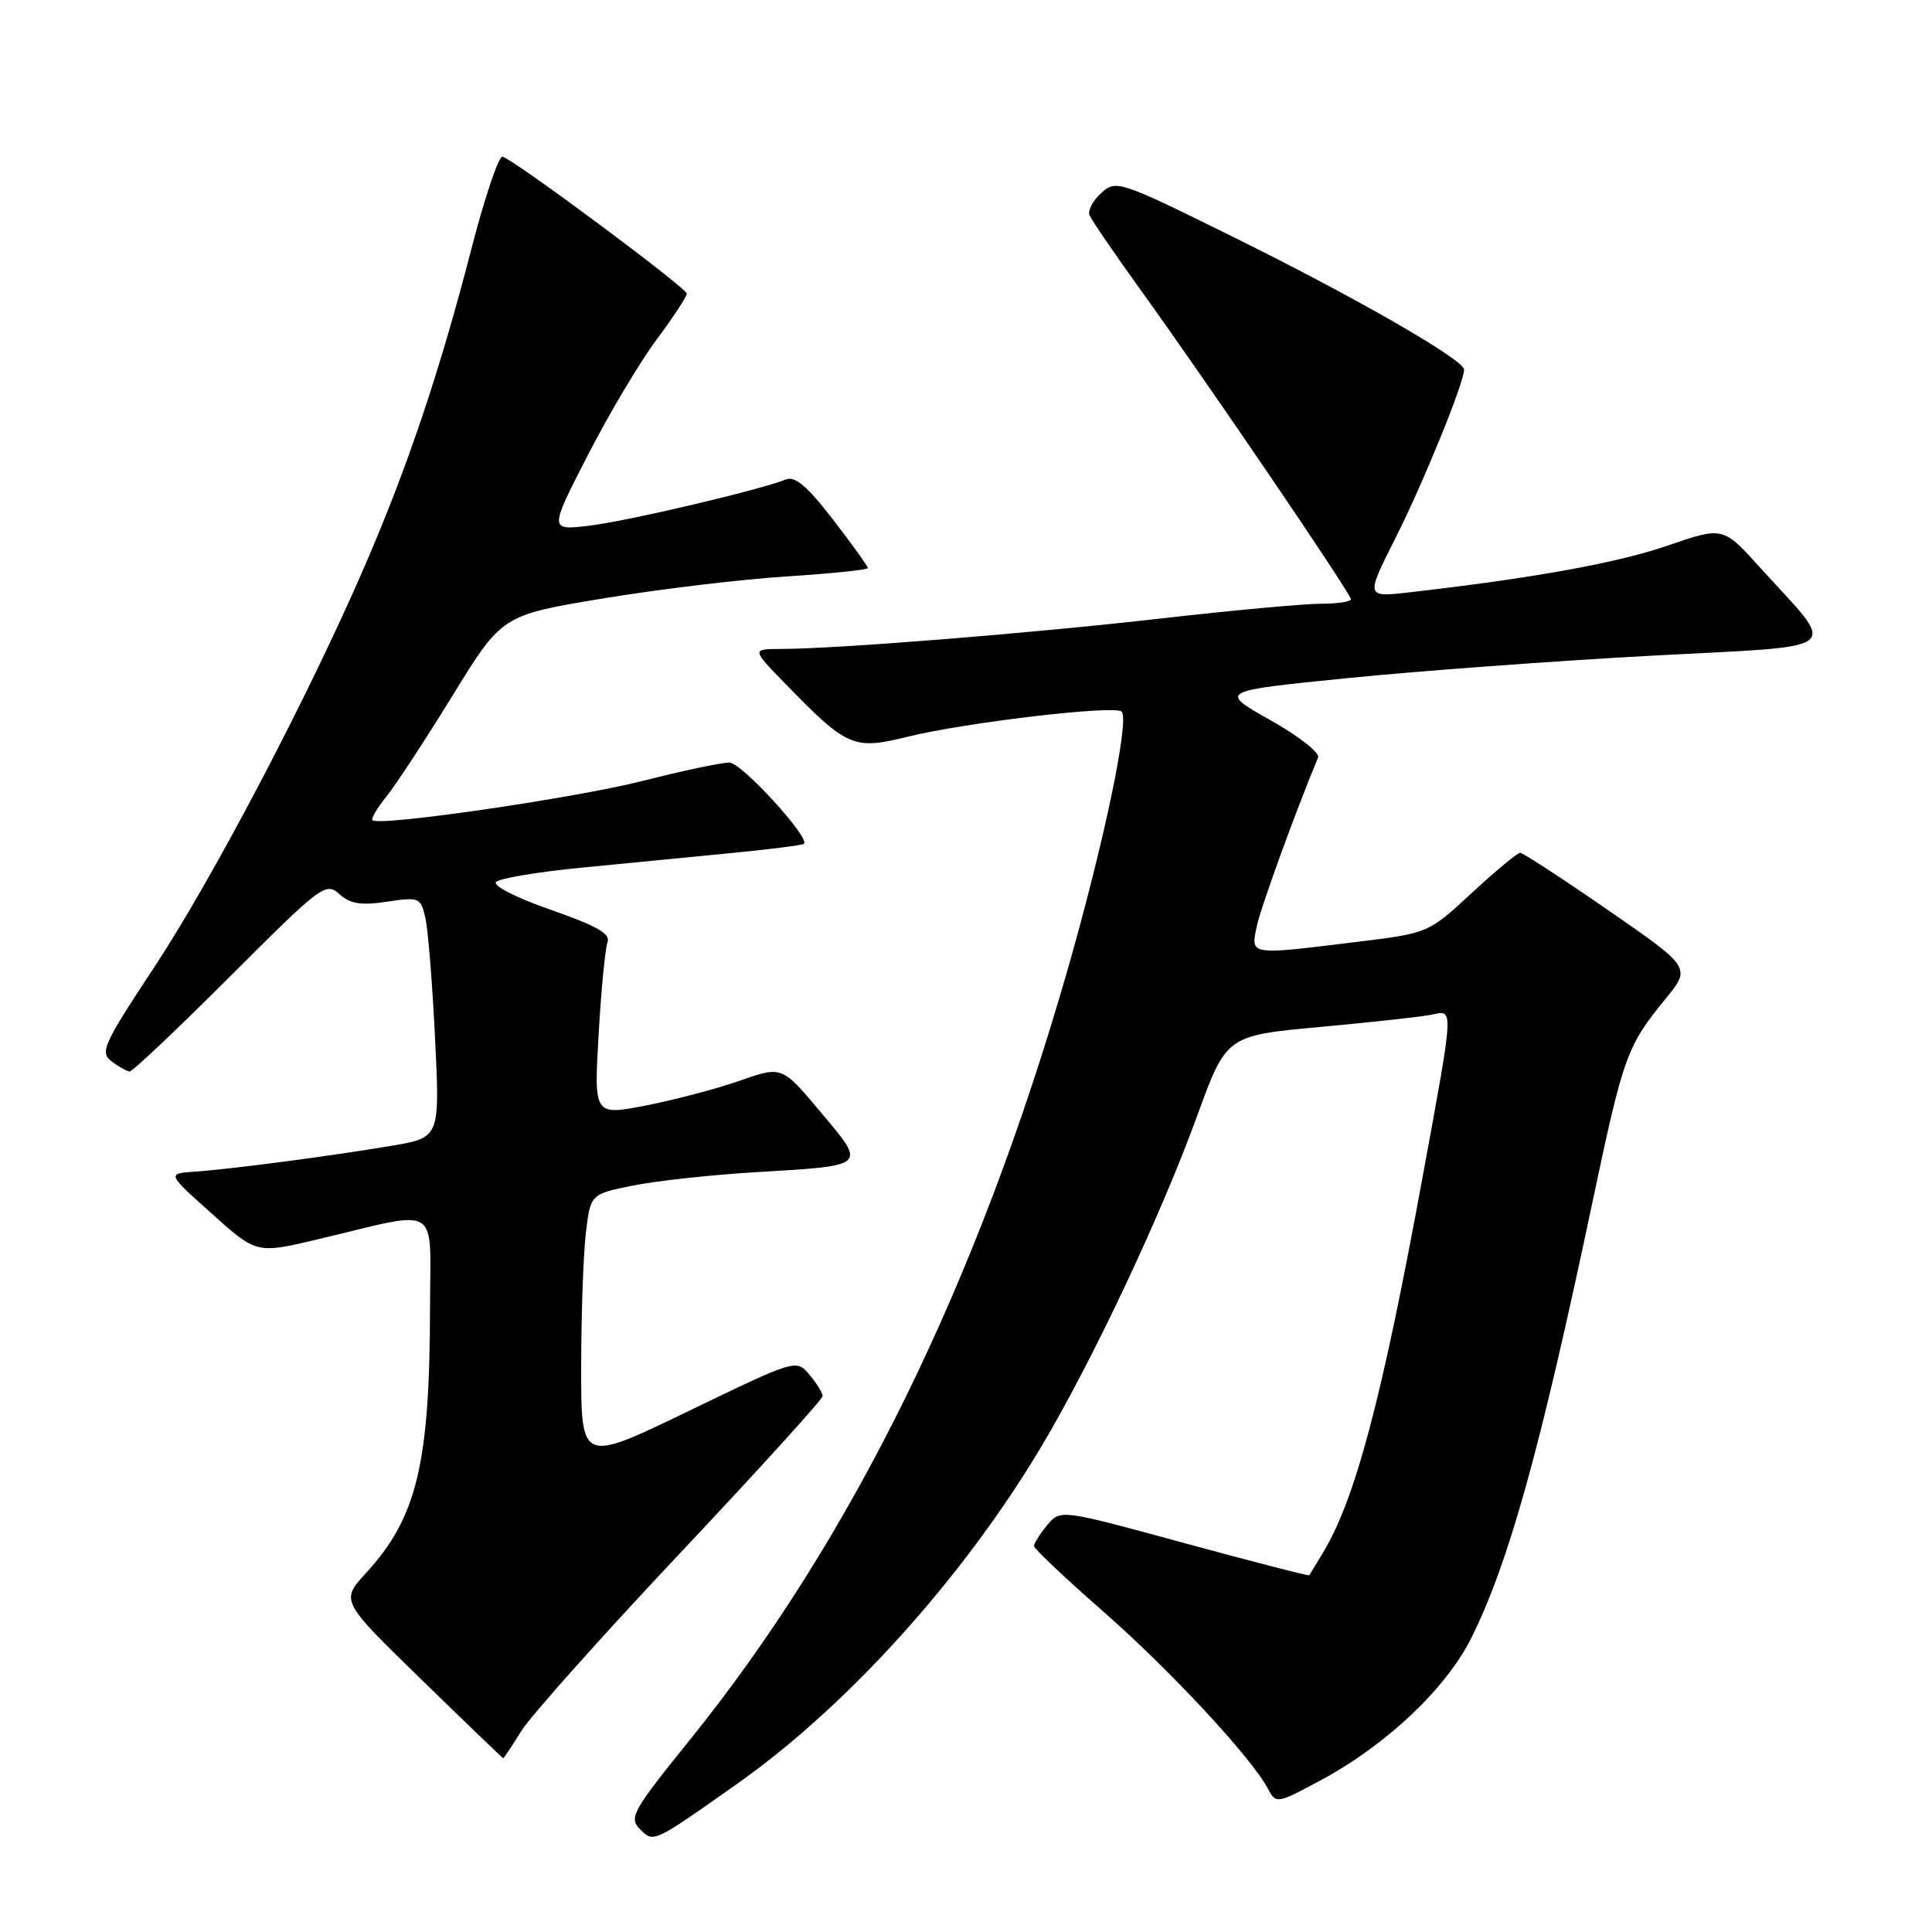 <?xml version="1.0" encoding="UTF-8" standalone="no"?>
<!DOCTYPE svg PUBLIC "-//W3C//DTD SVG 1.1//EN" "http://www.w3.org/Graphics/SVG/1.1/DTD/svg11.dtd" >
<svg xmlns="http://www.w3.org/2000/svg" xmlns:xlink="http://www.w3.org/1999/xlink" version="1.1" viewBox="0 0 256 256">
 <g >
 <path fill="currentColor"
d=" M 97.63 236.40 C 112.24 226.09 127.49 209.21 137.87 191.87 C 144.66 180.52 153.81 161.12 158.63 147.86 C 162.50 137.22 162.50 137.22 175.00 136.07 C 181.88 135.44 188.51 134.71 189.75 134.44 C 192.64 133.82 192.68 133.22 188.55 155.70 C 183.07 185.61 179.52 198.92 175.15 206.00 C 174.30 207.38 173.56 208.60 173.49 208.73 C 173.43 208.85 165.98 206.93 156.94 204.47 C 140.50 199.98 140.50 199.98 138.75 202.10 C 137.79 203.27 137.00 204.51 137.01 204.86 C 137.01 205.21 141.13 209.10 146.15 213.50 C 155.05 221.30 165.77 232.83 168.00 237.00 C 169.10 239.05 169.17 239.04 175.19 235.79 C 183.77 231.15 191.61 223.72 194.93 217.09 C 199.90 207.14 204.09 192.07 211.00 159.33 C 215.12 139.84 215.54 138.67 220.69 132.35 C 224.08 128.20 224.08 128.20 213.08 120.60 C 207.04 116.42 201.79 113.00 201.43 113.00 C 201.06 113.00 198.18 115.40 195.02 118.32 C 189.27 123.65 189.27 123.65 179.69 124.82 C 165.48 126.57 165.71 126.61 166.53 122.75 C 167.07 120.19 171.54 107.88 174.65 100.37 C 174.91 99.75 172.06 97.52 168.31 95.41 C 161.50 91.57 161.50 91.57 178.50 89.86 C 187.85 88.92 205.94 87.58 218.69 86.89 C 245.05 85.47 243.58 86.66 233.16 75.14 C 228.30 69.77 228.30 69.77 220.90 72.32 C 214.23 74.61 203.03 76.63 186.73 78.49 C 180.95 79.15 180.95 79.15 184.89 71.33 C 188.60 63.97 194.00 50.71 194.00 48.97 C 194.00 47.67 179.44 39.31 163.21 31.30 C 148.32 23.95 147.88 23.80 145.93 25.57 C 144.83 26.56 144.12 27.88 144.36 28.49 C 144.60 29.11 147.70 33.65 151.26 38.59 C 160.08 50.83 179.00 78.66 179.00 79.40 C 179.00 79.73 177.20 80.00 175.00 80.00 C 172.80 80.00 163.23 80.88 153.75 81.96 C 136.48 83.93 110.98 85.97 103.54 85.99 C 99.58 86.00 99.58 86.00 104.04 90.58 C 112.28 99.05 113.08 99.39 120.27 97.62 C 127.93 95.73 147.74 93.40 148.62 94.29 C 149.70 95.37 146.30 111.62 141.46 128.50 C 129.55 169.98 112.89 203.94 91.35 230.62 C 83.83 239.93 83.30 240.87 84.79 242.36 C 86.62 244.20 86.48 244.26 97.63 236.40 Z  M 69.07 229.38 C 70.30 227.39 79.79 216.76 90.15 205.76 C 100.52 194.75 109.00 185.41 109.00 184.99 C 109.00 184.57 108.21 183.29 107.25 182.15 C 105.50 180.09 105.49 180.09 91.25 186.97 C 77.00 193.86 77.00 193.86 77.01 181.18 C 77.01 174.21 77.30 166.19 77.63 163.36 C 78.25 158.23 78.25 158.23 83.88 157.09 C 86.97 156.47 94.22 155.68 100.00 155.33 C 115.06 154.43 114.84 154.63 108.75 147.37 C 103.61 141.24 103.61 141.24 98.06 143.19 C 95.00 144.26 89.40 145.74 85.60 146.48 C 78.70 147.82 78.70 147.82 79.32 137.08 C 79.66 131.17 80.19 125.67 80.50 124.85 C 80.93 123.74 79.08 122.68 72.97 120.55 C 68.37 118.95 65.25 117.35 65.74 116.86 C 66.22 116.38 71.31 115.53 77.06 114.97 C 82.80 114.41 91.71 113.54 96.85 113.04 C 101.99 112.54 106.35 111.99 106.53 111.81 C 107.34 110.99 98.29 101.10 96.68 101.05 C 95.69 101.02 90.51 102.11 85.18 103.47 C 76.22 105.75 50.20 109.54 49.35 108.68 C 49.14 108.47 49.99 107.04 51.24 105.49 C 52.48 103.95 56.43 97.92 60.01 92.10 C 66.52 81.51 66.52 81.51 80.01 79.28 C 87.43 78.06 98.34 76.75 104.25 76.38 C 110.16 76.00 115.00 75.50 115.00 75.27 C 115.00 75.04 112.93 72.15 110.39 68.86 C 107.01 64.46 105.35 63.05 104.14 63.53 C 100.66 64.93 83.24 69.03 78.13 69.65 C 72.76 70.30 72.76 70.30 77.88 60.33 C 80.69 54.85 84.80 47.95 87.00 45.00 C 89.20 42.05 91.00 39.31 91.00 38.91 C 91.00 38.16 68.21 21.21 66.59 20.76 C 66.09 20.62 64.23 26.13 62.45 33.02 C 58.30 49.13 54.01 61.88 48.33 75.00 C 40.86 92.28 28.14 116.51 20.36 128.28 C 13.69 138.38 13.21 139.44 14.78 140.63 C 15.73 141.35 16.81 141.95 17.18 141.97 C 17.56 141.99 23.54 136.32 30.48 129.39 C 42.53 117.33 43.17 116.85 44.96 118.46 C 46.40 119.77 47.82 120.00 51.28 119.48 C 55.57 118.84 55.75 118.92 56.37 121.66 C 56.72 123.22 57.30 130.40 57.65 137.62 C 58.29 150.74 58.29 150.74 51.89 151.82 C 43.64 153.21 30.52 154.93 25.81 155.25 C 22.12 155.50 22.12 155.50 28.07 160.82 C 34.01 166.15 34.01 166.15 42.25 164.18 C 58.61 160.29 57.00 159.30 56.98 173.27 C 56.95 193.97 55.24 201.08 48.52 208.41 C 45.12 212.12 45.12 212.12 55.81 222.52 C 61.69 228.25 66.58 232.95 66.67 232.97 C 66.76 232.98 67.84 231.37 69.07 229.38 Z "/>
</g>
</svg>